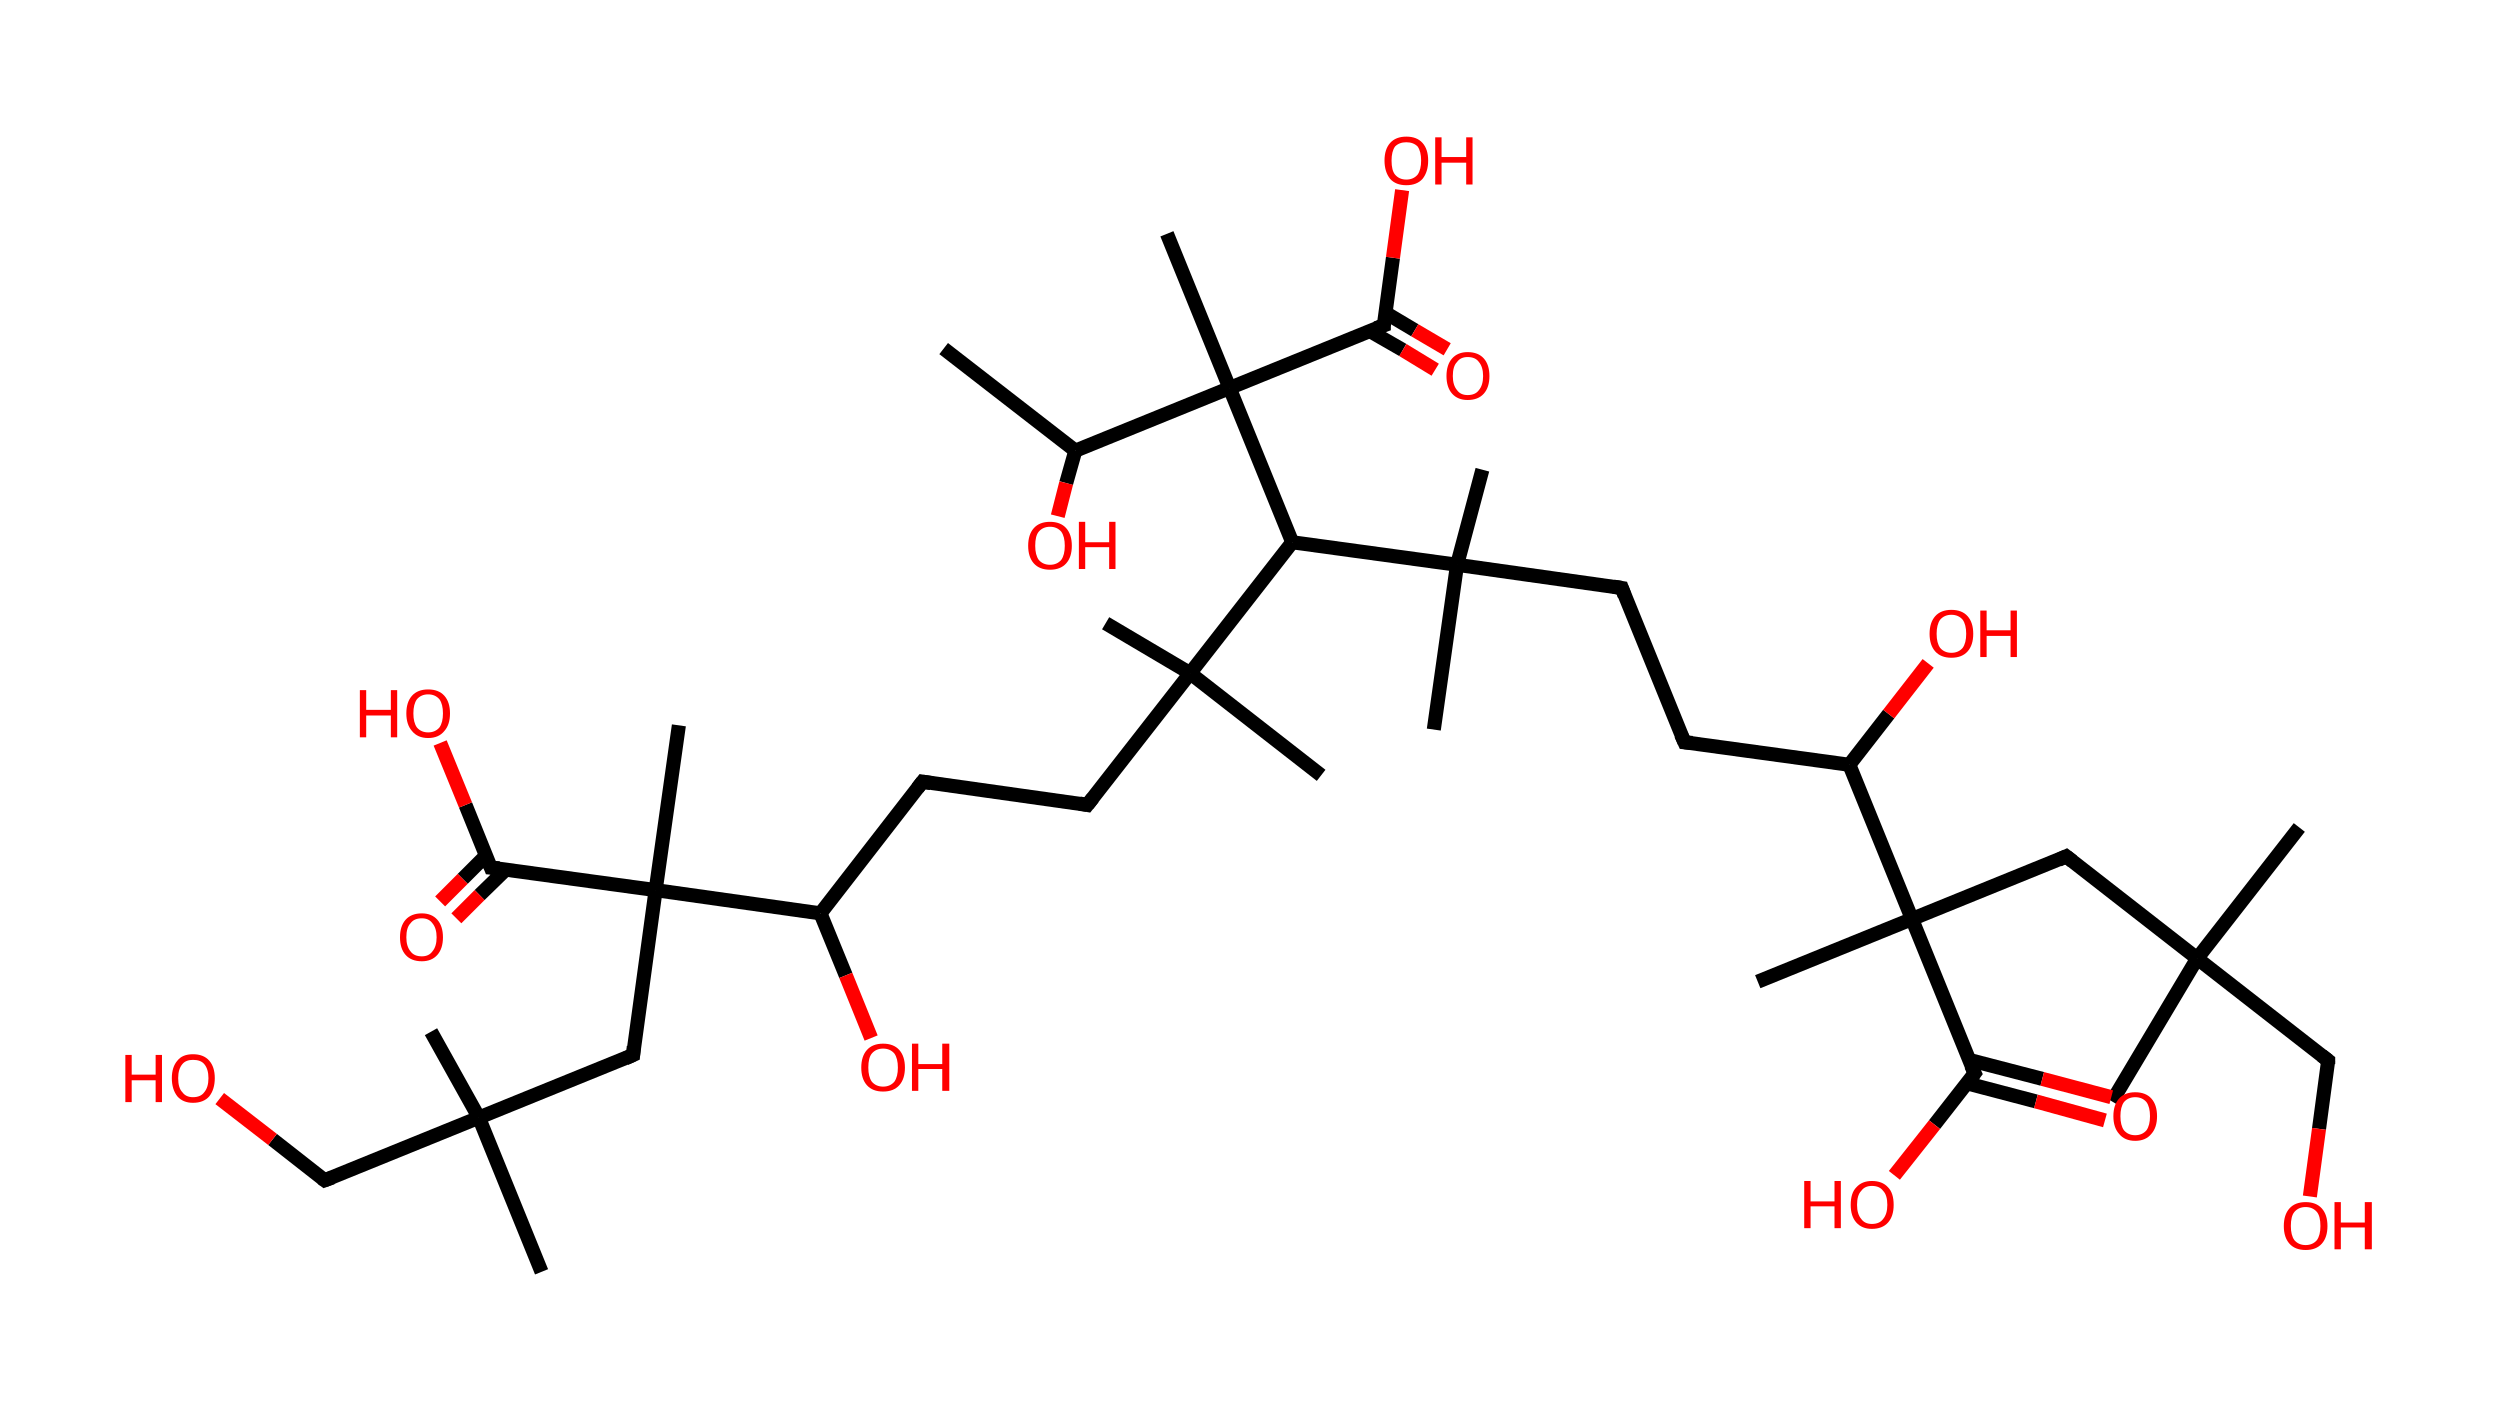 <?xml version='1.0' encoding='ASCII' standalone='yes'?>
<svg xmlns="http://www.w3.org/2000/svg" xmlns:rdkit="http://www.rdkit.org/xml" xmlns:xlink="http://www.w3.org/1999/xlink" version="1.1" baseProfile="full" xml:space="preserve" width="355px" height="200px" viewBox="0 0 355 200">
<!-- END OF HEADER -->
<rect style="opacity:1.0;fill:#FFFFFF;stroke:none" width="355.0" height="200.0" x="0.0" y="0.0"> </rect>
<path class="bond-0 atom-0 atom-1" d="M 134.0,49.5 L 152.7,64.0" style="fill:none;fill-rule:evenodd;stroke:#000000;stroke-width:2.0px;stroke-linecap:butt;stroke-linejoin:miter;stroke-opacity:1"/>
<path class="bond-1 atom-1 atom-2" d="M 152.7,64.0 L 151.4,68.6" style="fill:none;fill-rule:evenodd;stroke:#000000;stroke-width:2.0px;stroke-linecap:butt;stroke-linejoin:miter;stroke-opacity:1"/>
<path class="bond-1 atom-1 atom-2" d="M 151.4,68.6 L 150.2,73.3" style="fill:none;fill-rule:evenodd;stroke:#FF0000;stroke-width:2.0px;stroke-linecap:butt;stroke-linejoin:miter;stroke-opacity:1"/>
<path class="bond-2 atom-1 atom-3" d="M 152.7,64.0 L 174.6,55.1" style="fill:none;fill-rule:evenodd;stroke:#000000;stroke-width:2.0px;stroke-linecap:butt;stroke-linejoin:miter;stroke-opacity:1"/>
<path class="bond-3 atom-3 atom-4" d="M 174.6,55.1 L 165.7,33.2" style="fill:none;fill-rule:evenodd;stroke:#000000;stroke-width:2.0px;stroke-linecap:butt;stroke-linejoin:miter;stroke-opacity:1"/>
<path class="bond-4 atom-3 atom-5" d="M 174.6,55.1 L 196.5,46.2" style="fill:none;fill-rule:evenodd;stroke:#000000;stroke-width:2.0px;stroke-linecap:butt;stroke-linejoin:miter;stroke-opacity:1"/>
<path class="bond-5 atom-5 atom-6" d="M 194.5,47.0 L 199.2,49.7" style="fill:none;fill-rule:evenodd;stroke:#000000;stroke-width:2.0px;stroke-linecap:butt;stroke-linejoin:miter;stroke-opacity:1"/>
<path class="bond-5 atom-5 atom-6" d="M 199.2,49.7 L 203.8,52.5" style="fill:none;fill-rule:evenodd;stroke:#FF0000;stroke-width:2.0px;stroke-linecap:butt;stroke-linejoin:miter;stroke-opacity:1"/>
<path class="bond-5 atom-5 atom-6" d="M 196.7,44.4 L 200.9,46.9" style="fill:none;fill-rule:evenodd;stroke:#000000;stroke-width:2.0px;stroke-linecap:butt;stroke-linejoin:miter;stroke-opacity:1"/>
<path class="bond-5 atom-5 atom-6" d="M 200.9,46.9 L 205.5,49.6" style="fill:none;fill-rule:evenodd;stroke:#FF0000;stroke-width:2.0px;stroke-linecap:butt;stroke-linejoin:miter;stroke-opacity:1"/>
<path class="bond-6 atom-5 atom-7" d="M 196.5,46.2 L 197.8,36.6" style="fill:none;fill-rule:evenodd;stroke:#000000;stroke-width:2.0px;stroke-linecap:butt;stroke-linejoin:miter;stroke-opacity:1"/>
<path class="bond-6 atom-5 atom-7" d="M 197.8,36.6 L 199.1,27.0" style="fill:none;fill-rule:evenodd;stroke:#FF0000;stroke-width:2.0px;stroke-linecap:butt;stroke-linejoin:miter;stroke-opacity:1"/>
<path class="bond-7 atom-3 atom-8" d="M 174.6,55.1 L 183.5,77.0" style="fill:none;fill-rule:evenodd;stroke:#000000;stroke-width:2.0px;stroke-linecap:butt;stroke-linejoin:miter;stroke-opacity:1"/>
<path class="bond-8 atom-8 atom-9" d="M 183.5,77.0 L 169.0,95.6" style="fill:none;fill-rule:evenodd;stroke:#000000;stroke-width:2.0px;stroke-linecap:butt;stroke-linejoin:miter;stroke-opacity:1"/>
<path class="bond-9 atom-9 atom-10" d="M 169.0,95.6 L 187.6,110.1" style="fill:none;fill-rule:evenodd;stroke:#000000;stroke-width:2.0px;stroke-linecap:butt;stroke-linejoin:miter;stroke-opacity:1"/>
<path class="bond-10 atom-9 atom-11" d="M 169.0,95.6 L 157.0,88.5" style="fill:none;fill-rule:evenodd;stroke:#000000;stroke-width:2.0px;stroke-linecap:butt;stroke-linejoin:miter;stroke-opacity:1"/>
<path class="bond-11 atom-9 atom-12" d="M 169.0,95.6 L 154.4,114.3" style="fill:none;fill-rule:evenodd;stroke:#000000;stroke-width:2.0px;stroke-linecap:butt;stroke-linejoin:miter;stroke-opacity:1"/>
<path class="bond-12 atom-12 atom-13" d="M 154.4,114.3 L 131.0,111.0" style="fill:none;fill-rule:evenodd;stroke:#000000;stroke-width:2.0px;stroke-linecap:butt;stroke-linejoin:miter;stroke-opacity:1"/>
<path class="bond-13 atom-13 atom-14" d="M 131.0,111.0 L 116.5,129.7" style="fill:none;fill-rule:evenodd;stroke:#000000;stroke-width:2.0px;stroke-linecap:butt;stroke-linejoin:miter;stroke-opacity:1"/>
<path class="bond-14 atom-14 atom-15" d="M 116.5,129.7 L 120.1,138.5" style="fill:none;fill-rule:evenodd;stroke:#000000;stroke-width:2.0px;stroke-linecap:butt;stroke-linejoin:miter;stroke-opacity:1"/>
<path class="bond-14 atom-14 atom-15" d="M 120.1,138.5 L 123.7,147.4" style="fill:none;fill-rule:evenodd;stroke:#FF0000;stroke-width:2.0px;stroke-linecap:butt;stroke-linejoin:miter;stroke-opacity:1"/>
<path class="bond-15 atom-14 atom-16" d="M 116.5,129.7 L 93.1,126.4" style="fill:none;fill-rule:evenodd;stroke:#000000;stroke-width:2.0px;stroke-linecap:butt;stroke-linejoin:miter;stroke-opacity:1"/>
<path class="bond-16 atom-16 atom-17" d="M 93.1,126.4 L 96.4,103.0" style="fill:none;fill-rule:evenodd;stroke:#000000;stroke-width:2.0px;stroke-linecap:butt;stroke-linejoin:miter;stroke-opacity:1"/>
<path class="bond-17 atom-16 atom-18" d="M 93.1,126.4 L 89.9,149.8" style="fill:none;fill-rule:evenodd;stroke:#000000;stroke-width:2.0px;stroke-linecap:butt;stroke-linejoin:miter;stroke-opacity:1"/>
<path class="bond-18 atom-18 atom-19" d="M 89.9,149.8 L 68.0,158.7" style="fill:none;fill-rule:evenodd;stroke:#000000;stroke-width:2.0px;stroke-linecap:butt;stroke-linejoin:miter;stroke-opacity:1"/>
<path class="bond-19 atom-19 atom-20" d="M 68.0,158.7 L 61.2,146.5" style="fill:none;fill-rule:evenodd;stroke:#000000;stroke-width:2.0px;stroke-linecap:butt;stroke-linejoin:miter;stroke-opacity:1"/>
<path class="bond-20 atom-19 atom-21" d="M 68.0,158.7 L 76.9,180.6" style="fill:none;fill-rule:evenodd;stroke:#000000;stroke-width:2.0px;stroke-linecap:butt;stroke-linejoin:miter;stroke-opacity:1"/>
<path class="bond-21 atom-19 atom-22" d="M 68.0,158.7 L 46.1,167.6" style="fill:none;fill-rule:evenodd;stroke:#000000;stroke-width:2.0px;stroke-linecap:butt;stroke-linejoin:miter;stroke-opacity:1"/>
<path class="bond-22 atom-22 atom-23" d="M 46.1,167.6 L 38.7,161.8" style="fill:none;fill-rule:evenodd;stroke:#000000;stroke-width:2.0px;stroke-linecap:butt;stroke-linejoin:miter;stroke-opacity:1"/>
<path class="bond-22 atom-22 atom-23" d="M 38.7,161.8 L 31.2,156.0" style="fill:none;fill-rule:evenodd;stroke:#FF0000;stroke-width:2.0px;stroke-linecap:butt;stroke-linejoin:miter;stroke-opacity:1"/>
<path class="bond-23 atom-16 atom-24" d="M 93.1,126.4 L 69.7,123.2" style="fill:none;fill-rule:evenodd;stroke:#000000;stroke-width:2.0px;stroke-linecap:butt;stroke-linejoin:miter;stroke-opacity:1"/>
<path class="bond-24 atom-24 atom-25" d="M 69.0,121.5 L 65.7,124.8" style="fill:none;fill-rule:evenodd;stroke:#000000;stroke-width:2.0px;stroke-linecap:butt;stroke-linejoin:miter;stroke-opacity:1"/>
<path class="bond-24 atom-24 atom-25" d="M 65.7,124.8 L 62.5,128.0" style="fill:none;fill-rule:evenodd;stroke:#FF0000;stroke-width:2.0px;stroke-linecap:butt;stroke-linejoin:miter;stroke-opacity:1"/>
<path class="bond-24 atom-24 atom-25" d="M 71.8,123.5 L 68.1,127.1" style="fill:none;fill-rule:evenodd;stroke:#000000;stroke-width:2.0px;stroke-linecap:butt;stroke-linejoin:miter;stroke-opacity:1"/>
<path class="bond-24 atom-24 atom-25" d="M 68.1,127.1 L 64.8,130.4" style="fill:none;fill-rule:evenodd;stroke:#FF0000;stroke-width:2.0px;stroke-linecap:butt;stroke-linejoin:miter;stroke-opacity:1"/>
<path class="bond-25 atom-24 atom-26" d="M 69.7,123.2 L 66.1,114.3" style="fill:none;fill-rule:evenodd;stroke:#000000;stroke-width:2.0px;stroke-linecap:butt;stroke-linejoin:miter;stroke-opacity:1"/>
<path class="bond-25 atom-24 atom-26" d="M 66.1,114.3 L 62.5,105.5" style="fill:none;fill-rule:evenodd;stroke:#FF0000;stroke-width:2.0px;stroke-linecap:butt;stroke-linejoin:miter;stroke-opacity:1"/>
<path class="bond-26 atom-8 atom-27" d="M 183.5,77.0 L 206.9,80.2" style="fill:none;fill-rule:evenodd;stroke:#000000;stroke-width:2.0px;stroke-linecap:butt;stroke-linejoin:miter;stroke-opacity:1"/>
<path class="bond-27 atom-27 atom-28" d="M 206.9,80.2 L 203.6,103.6" style="fill:none;fill-rule:evenodd;stroke:#000000;stroke-width:2.0px;stroke-linecap:butt;stroke-linejoin:miter;stroke-opacity:1"/>
<path class="bond-28 atom-27 atom-29" d="M 206.9,80.2 L 210.5,66.7" style="fill:none;fill-rule:evenodd;stroke:#000000;stroke-width:2.0px;stroke-linecap:butt;stroke-linejoin:miter;stroke-opacity:1"/>
<path class="bond-29 atom-27 atom-30" d="M 206.9,80.2 L 230.3,83.5" style="fill:none;fill-rule:evenodd;stroke:#000000;stroke-width:2.0px;stroke-linecap:butt;stroke-linejoin:miter;stroke-opacity:1"/>
<path class="bond-30 atom-30 atom-31" d="M 230.3,83.5 L 239.2,105.4" style="fill:none;fill-rule:evenodd;stroke:#000000;stroke-width:2.0px;stroke-linecap:butt;stroke-linejoin:miter;stroke-opacity:1"/>
<path class="bond-31 atom-31 atom-32" d="M 239.2,105.4 L 262.6,108.6" style="fill:none;fill-rule:evenodd;stroke:#000000;stroke-width:2.0px;stroke-linecap:butt;stroke-linejoin:miter;stroke-opacity:1"/>
<path class="bond-32 atom-32 atom-33" d="M 262.6,108.6 L 268.2,101.4" style="fill:none;fill-rule:evenodd;stroke:#000000;stroke-width:2.0px;stroke-linecap:butt;stroke-linejoin:miter;stroke-opacity:1"/>
<path class="bond-32 atom-32 atom-33" d="M 268.2,101.4 L 273.8,94.2" style="fill:none;fill-rule:evenodd;stroke:#FF0000;stroke-width:2.0px;stroke-linecap:butt;stroke-linejoin:miter;stroke-opacity:1"/>
<path class="bond-33 atom-32 atom-34" d="M 262.6,108.6 L 271.5,130.5" style="fill:none;fill-rule:evenodd;stroke:#000000;stroke-width:2.0px;stroke-linecap:butt;stroke-linejoin:miter;stroke-opacity:1"/>
<path class="bond-34 atom-34 atom-35" d="M 271.5,130.5 L 249.6,139.4" style="fill:none;fill-rule:evenodd;stroke:#000000;stroke-width:2.0px;stroke-linecap:butt;stroke-linejoin:miter;stroke-opacity:1"/>
<path class="bond-35 atom-34 atom-36" d="M 271.5,130.5 L 293.4,121.6" style="fill:none;fill-rule:evenodd;stroke:#000000;stroke-width:2.0px;stroke-linecap:butt;stroke-linejoin:miter;stroke-opacity:1"/>
<path class="bond-36 atom-36 atom-37" d="M 293.4,121.6 L 312.0,136.1" style="fill:none;fill-rule:evenodd;stroke:#000000;stroke-width:2.0px;stroke-linecap:butt;stroke-linejoin:miter;stroke-opacity:1"/>
<path class="bond-37 atom-37 atom-38" d="M 312.0,136.1 L 299.9,156.4" style="fill:none;fill-rule:evenodd;stroke:#000000;stroke-width:2.0px;stroke-linecap:butt;stroke-linejoin:miter;stroke-opacity:1"/>
<path class="bond-38 atom-37 atom-39" d="M 312.0,136.1 L 326.5,117.5" style="fill:none;fill-rule:evenodd;stroke:#000000;stroke-width:2.0px;stroke-linecap:butt;stroke-linejoin:miter;stroke-opacity:1"/>
<path class="bond-39 atom-37 atom-40" d="M 312.0,136.1 L 330.6,150.6" style="fill:none;fill-rule:evenodd;stroke:#000000;stroke-width:2.0px;stroke-linecap:butt;stroke-linejoin:miter;stroke-opacity:1"/>
<path class="bond-40 atom-40 atom-41" d="M 330.6,150.6 L 329.3,160.3" style="fill:none;fill-rule:evenodd;stroke:#000000;stroke-width:2.0px;stroke-linecap:butt;stroke-linejoin:miter;stroke-opacity:1"/>
<path class="bond-40 atom-40 atom-41" d="M 329.3,160.3 L 328.0,169.9" style="fill:none;fill-rule:evenodd;stroke:#FF0000;stroke-width:2.0px;stroke-linecap:butt;stroke-linejoin:miter;stroke-opacity:1"/>
<path class="bond-41 atom-34 atom-42" d="M 271.5,130.5 L 280.4,152.4" style="fill:none;fill-rule:evenodd;stroke:#000000;stroke-width:2.0px;stroke-linecap:butt;stroke-linejoin:miter;stroke-opacity:1"/>
<path class="bond-42 atom-42 atom-43" d="M 279.2,153.8 L 289.1,156.4" style="fill:none;fill-rule:evenodd;stroke:#000000;stroke-width:2.0px;stroke-linecap:butt;stroke-linejoin:miter;stroke-opacity:1"/>
<path class="bond-42 atom-42 atom-43" d="M 289.1,156.4 L 298.9,159.1" style="fill:none;fill-rule:evenodd;stroke:#FF0000;stroke-width:2.0px;stroke-linecap:butt;stroke-linejoin:miter;stroke-opacity:1"/>
<path class="bond-42 atom-42 atom-43" d="M 279.6,150.5 L 290.0,153.2" style="fill:none;fill-rule:evenodd;stroke:#000000;stroke-width:2.0px;stroke-linecap:butt;stroke-linejoin:miter;stroke-opacity:1"/>
<path class="bond-42 atom-42 atom-43" d="M 290.0,153.2 L 299.8,155.8" style="fill:none;fill-rule:evenodd;stroke:#FF0000;stroke-width:2.0px;stroke-linecap:butt;stroke-linejoin:miter;stroke-opacity:1"/>
<path class="bond-43 atom-42 atom-44" d="M 280.4,152.4 L 274.7,159.7" style="fill:none;fill-rule:evenodd;stroke:#000000;stroke-width:2.0px;stroke-linecap:butt;stroke-linejoin:miter;stroke-opacity:1"/>
<path class="bond-43 atom-42 atom-44" d="M 274.7,159.7 L 269.0,166.9" style="fill:none;fill-rule:evenodd;stroke:#FF0000;stroke-width:2.0px;stroke-linecap:butt;stroke-linejoin:miter;stroke-opacity:1"/>
<path d="M 195.4,46.6 L 196.5,46.2 L 196.5,45.7" style="fill:none;stroke:#000000;stroke-width:2.0px;stroke-linecap:butt;stroke-linejoin:miter;stroke-opacity:1;"/>
<path d="M 155.2,113.3 L 154.4,114.3 L 153.3,114.1" style="fill:none;stroke:#000000;stroke-width:2.0px;stroke-linecap:butt;stroke-linejoin:miter;stroke-opacity:1;"/>
<path d="M 132.2,111.2 L 131.0,111.0 L 130.3,111.9" style="fill:none;stroke:#000000;stroke-width:2.0px;stroke-linecap:butt;stroke-linejoin:miter;stroke-opacity:1;"/>
<path d="M 90.0,148.6 L 89.9,149.8 L 88.8,150.3" style="fill:none;stroke:#000000;stroke-width:2.0px;stroke-linecap:butt;stroke-linejoin:miter;stroke-opacity:1;"/>
<path d="M 47.2,167.2 L 46.1,167.6 L 45.7,167.3" style="fill:none;stroke:#000000;stroke-width:2.0px;stroke-linecap:butt;stroke-linejoin:miter;stroke-opacity:1;"/>
<path d="M 70.9,123.3 L 69.7,123.2 L 69.5,122.7" style="fill:none;stroke:#000000;stroke-width:2.0px;stroke-linecap:butt;stroke-linejoin:miter;stroke-opacity:1;"/>
<path d="M 229.1,83.3 L 230.3,83.5 L 230.7,84.6" style="fill:none;stroke:#000000;stroke-width:2.0px;stroke-linecap:butt;stroke-linejoin:miter;stroke-opacity:1;"/>
<path d="M 238.7,104.3 L 239.2,105.4 L 240.3,105.5" style="fill:none;stroke:#000000;stroke-width:2.0px;stroke-linecap:butt;stroke-linejoin:miter;stroke-opacity:1;"/>
<path d="M 292.3,122.1 L 293.4,121.6 L 294.3,122.3" style="fill:none;stroke:#000000;stroke-width:2.0px;stroke-linecap:butt;stroke-linejoin:miter;stroke-opacity:1;"/>
<path d="M 329.7,149.9 L 330.6,150.6 L 330.6,151.1" style="fill:none;stroke:#000000;stroke-width:2.0px;stroke-linecap:butt;stroke-linejoin:miter;stroke-opacity:1;"/>
<path d="M 279.9,151.3 L 280.4,152.4 L 280.1,152.8" style="fill:none;stroke:#000000;stroke-width:2.0px;stroke-linecap:butt;stroke-linejoin:miter;stroke-opacity:1;"/>
<path class="atom-2" d="M 146.0 77.5 Q 146.0 75.9, 146.8 75.0 Q 147.6 74.1, 149.1 74.1 Q 150.6 74.1, 151.4 75.0 Q 152.2 75.9, 152.2 77.5 Q 152.2 79.1, 151.4 80.0 Q 150.6 80.9, 149.1 80.9 Q 147.6 80.9, 146.8 80.0 Q 146.0 79.1, 146.0 77.5 M 149.1 80.2 Q 150.1 80.2, 150.7 79.5 Q 151.2 78.8, 151.2 77.5 Q 151.2 76.2, 150.7 75.5 Q 150.1 74.8, 149.1 74.8 Q 148.1 74.8, 147.5 75.5 Q 147.0 76.1, 147.0 77.5 Q 147.0 78.8, 147.5 79.5 Q 148.1 80.2, 149.1 80.2 " fill="#FF0000"/>
<path class="atom-2" d="M 153.2 74.1 L 154.1 74.1 L 154.1 77.0 L 157.5 77.0 L 157.5 74.1 L 158.4 74.1 L 158.4 80.8 L 157.5 80.8 L 157.5 77.7 L 154.1 77.7 L 154.1 80.8 L 153.2 80.8 L 153.2 74.1 " fill="#FF0000"/>
<path class="atom-6" d="M 205.4 53.4 Q 205.4 51.8, 206.2 50.9 Q 207.0 50.0, 208.4 50.0 Q 209.9 50.0, 210.7 50.9 Q 211.5 51.8, 211.5 53.4 Q 211.5 55.0, 210.7 55.9 Q 209.9 56.8, 208.4 56.8 Q 207.0 56.8, 206.2 55.9 Q 205.4 55.0, 205.4 53.4 M 208.4 56.1 Q 209.5 56.1, 210.0 55.4 Q 210.6 54.7, 210.6 53.4 Q 210.6 52.1, 210.0 51.4 Q 209.5 50.7, 208.4 50.7 Q 207.4 50.7, 206.9 51.4 Q 206.3 52.0, 206.3 53.4 Q 206.3 54.7, 206.9 55.4 Q 207.4 56.1, 208.4 56.1 " fill="#FF0000"/>
<path class="atom-7" d="M 196.6 22.8 Q 196.6 21.2, 197.4 20.3 Q 198.2 19.4, 199.7 19.4 Q 201.2 19.4, 202.0 20.3 Q 202.8 21.2, 202.8 22.8 Q 202.8 24.4, 202.0 25.4 Q 201.2 26.3, 199.7 26.3 Q 198.2 26.3, 197.4 25.4 Q 196.6 24.4, 196.6 22.8 M 199.7 25.5 Q 200.7 25.5, 201.3 24.8 Q 201.8 24.1, 201.8 22.8 Q 201.8 21.5, 201.3 20.8 Q 200.7 20.2, 199.7 20.2 Q 198.7 20.2, 198.1 20.8 Q 197.6 21.5, 197.6 22.8 Q 197.6 24.2, 198.1 24.8 Q 198.7 25.5, 199.7 25.5 " fill="#FF0000"/>
<path class="atom-7" d="M 203.8 19.5 L 204.7 19.5 L 204.7 22.3 L 208.2 22.3 L 208.2 19.5 L 209.1 19.5 L 209.1 26.2 L 208.2 26.2 L 208.2 23.1 L 204.7 23.1 L 204.7 26.2 L 203.8 26.2 L 203.8 19.5 " fill="#FF0000"/>
<path class="atom-15" d="M 122.3 151.6 Q 122.3 150.0, 123.1 149.1 Q 123.9 148.2, 125.4 148.2 Q 126.9 148.2, 127.7 149.1 Q 128.5 150.0, 128.5 151.6 Q 128.5 153.2, 127.7 154.1 Q 126.9 155.0, 125.4 155.0 Q 123.9 155.0, 123.1 154.1 Q 122.3 153.2, 122.3 151.6 M 125.4 154.3 Q 126.4 154.3, 127.0 153.6 Q 127.5 152.9, 127.5 151.6 Q 127.5 150.3, 127.0 149.6 Q 126.4 148.9, 125.4 148.9 Q 124.4 148.9, 123.8 149.6 Q 123.3 150.2, 123.3 151.6 Q 123.3 152.9, 123.8 153.6 Q 124.4 154.3, 125.4 154.3 " fill="#FF0000"/>
<path class="atom-15" d="M 129.5 148.2 L 130.4 148.2 L 130.4 151.1 L 133.8 151.1 L 133.8 148.2 L 134.8 148.2 L 134.8 154.9 L 133.8 154.9 L 133.8 151.8 L 130.4 151.8 L 130.4 154.9 L 129.5 154.9 L 129.5 148.2 " fill="#FF0000"/>
<path class="atom-23" d="M 17.8 149.8 L 18.7 149.8 L 18.7 152.6 L 22.1 152.6 L 22.1 149.8 L 23.0 149.8 L 23.0 156.5 L 22.1 156.5 L 22.1 153.4 L 18.7 153.4 L 18.7 156.5 L 17.8 156.5 L 17.8 149.8 " fill="#FF0000"/>
<path class="atom-23" d="M 24.4 153.1 Q 24.4 151.5, 25.2 150.6 Q 25.9 149.7, 27.4 149.7 Q 28.9 149.7, 29.7 150.6 Q 30.5 151.5, 30.5 153.1 Q 30.5 154.7, 29.7 155.7 Q 28.9 156.6, 27.4 156.6 Q 26.0 156.6, 25.2 155.7 Q 24.4 154.7, 24.4 153.1 M 27.4 155.8 Q 28.5 155.8, 29.0 155.1 Q 29.6 154.4, 29.6 153.1 Q 29.6 151.8, 29.0 151.1 Q 28.5 150.5, 27.4 150.5 Q 26.4 150.5, 25.9 151.1 Q 25.3 151.8, 25.3 153.1 Q 25.3 154.5, 25.9 155.1 Q 26.4 155.8, 27.4 155.8 " fill="#FF0000"/>
<path class="atom-25" d="M 56.8 133.1 Q 56.8 131.5, 57.6 130.6 Q 58.4 129.7, 59.9 129.7 Q 61.3 129.7, 62.1 130.6 Q 62.9 131.5, 62.9 133.1 Q 62.9 134.7, 62.1 135.6 Q 61.3 136.5, 59.9 136.5 Q 58.4 136.5, 57.6 135.6 Q 56.8 134.7, 56.8 133.1 M 59.9 135.8 Q 60.9 135.8, 61.4 135.1 Q 62.0 134.4, 62.0 133.1 Q 62.0 131.8, 61.4 131.1 Q 60.9 130.4, 59.9 130.4 Q 58.8 130.4, 58.3 131.1 Q 57.7 131.7, 57.7 133.1 Q 57.7 134.4, 58.3 135.1 Q 58.8 135.8, 59.9 135.8 " fill="#FF0000"/>
<path class="atom-26" d="M 51.1 98.0 L 52.0 98.0 L 52.0 100.8 L 55.5 100.8 L 55.5 98.0 L 56.4 98.0 L 56.4 104.7 L 55.5 104.7 L 55.5 101.6 L 52.0 101.6 L 52.0 104.7 L 51.1 104.7 L 51.1 98.0 " fill="#FF0000"/>
<path class="atom-26" d="M 57.7 101.3 Q 57.7 99.7, 58.5 98.8 Q 59.3 97.9, 60.8 97.9 Q 62.3 97.9, 63.1 98.8 Q 63.9 99.7, 63.9 101.3 Q 63.9 102.9, 63.1 103.8 Q 62.3 104.8, 60.8 104.8 Q 59.3 104.8, 58.5 103.8 Q 57.7 102.9, 57.7 101.3 M 60.8 104.0 Q 61.8 104.0, 62.4 103.3 Q 62.9 102.6, 62.9 101.3 Q 62.9 100.0, 62.4 99.3 Q 61.8 98.6, 60.8 98.6 Q 59.8 98.6, 59.2 99.3 Q 58.7 100.0, 58.7 101.3 Q 58.7 102.6, 59.2 103.3 Q 59.8 104.0, 60.8 104.0 " fill="#FF0000"/>
<path class="atom-33" d="M 274.0 90.0 Q 274.0 88.4, 274.8 87.5 Q 275.6 86.6, 277.1 86.6 Q 278.6 86.6, 279.4 87.5 Q 280.2 88.4, 280.2 90.0 Q 280.2 91.6, 279.4 92.5 Q 278.6 93.4, 277.1 93.4 Q 275.6 93.4, 274.8 92.5 Q 274.0 91.6, 274.0 90.0 M 277.1 92.7 Q 278.1 92.7, 278.7 92.0 Q 279.2 91.3, 279.2 90.0 Q 279.2 88.7, 278.7 88.0 Q 278.1 87.3, 277.1 87.3 Q 276.1 87.3, 275.5 88.0 Q 275.0 88.7, 275.0 90.0 Q 275.0 91.3, 275.5 92.0 Q 276.1 92.7, 277.1 92.7 " fill="#FF0000"/>
<path class="atom-33" d="M 281.2 86.7 L 282.1 86.7 L 282.1 89.5 L 285.5 89.5 L 285.5 86.7 L 286.4 86.7 L 286.4 93.3 L 285.5 93.3 L 285.5 90.3 L 282.1 90.3 L 282.1 93.3 L 281.2 93.3 L 281.2 86.7 " fill="#FF0000"/>
<path class="atom-41" d="M 324.3 174.1 Q 324.3 172.5, 325.1 171.6 Q 325.9 170.7, 327.4 170.7 Q 328.9 170.7, 329.7 171.6 Q 330.5 172.5, 330.5 174.1 Q 330.5 175.7, 329.7 176.6 Q 328.9 177.5, 327.4 177.5 Q 325.9 177.5, 325.1 176.6 Q 324.3 175.7, 324.3 174.1 M 327.4 176.8 Q 328.4 176.8, 329.0 176.1 Q 329.5 175.4, 329.5 174.1 Q 329.5 172.7, 329.0 172.1 Q 328.4 171.4, 327.4 171.4 Q 326.4 171.4, 325.8 172.1 Q 325.3 172.7, 325.3 174.1 Q 325.3 175.4, 325.8 176.1 Q 326.4 176.8, 327.4 176.8 " fill="#FF0000"/>
<path class="atom-41" d="M 331.5 170.7 L 332.4 170.7 L 332.4 173.6 L 335.8 173.6 L 335.8 170.7 L 336.8 170.7 L 336.8 177.4 L 335.8 177.4 L 335.8 174.3 L 332.4 174.3 L 332.4 177.4 L 331.5 177.4 L 331.5 170.7 " fill="#FF0000"/>
<path class="atom-43" d="M 300.1 158.5 Q 300.1 156.9, 300.9 156.0 Q 301.7 155.1, 303.2 155.1 Q 304.7 155.1, 305.5 156.0 Q 306.3 156.9, 306.3 158.5 Q 306.3 160.1, 305.5 161.0 Q 304.7 162.0, 303.2 162.0 Q 301.7 162.0, 300.9 161.0 Q 300.1 160.1, 300.1 158.5 M 303.2 161.2 Q 304.2 161.2, 304.8 160.5 Q 305.3 159.8, 305.3 158.5 Q 305.3 157.2, 304.8 156.5 Q 304.2 155.8, 303.2 155.8 Q 302.2 155.8, 301.6 156.5 Q 301.1 157.2, 301.1 158.5 Q 301.1 159.8, 301.6 160.5 Q 302.2 161.2, 303.2 161.2 " fill="#FF0000"/>
<path class="atom-44" d="M 256.2 167.7 L 257.1 167.7 L 257.1 170.6 L 260.5 170.6 L 260.5 167.7 L 261.4 167.7 L 261.4 174.4 L 260.5 174.4 L 260.5 171.3 L 257.1 171.3 L 257.1 174.4 L 256.2 174.4 L 256.2 167.7 " fill="#FF0000"/>
<path class="atom-44" d="M 262.8 171.1 Q 262.8 169.4, 263.6 168.6 Q 264.4 167.7, 265.8 167.7 Q 267.3 167.7, 268.1 168.6 Q 268.9 169.4, 268.9 171.1 Q 268.9 172.7, 268.1 173.6 Q 267.3 174.5, 265.8 174.5 Q 264.4 174.5, 263.6 173.6 Q 262.8 172.7, 262.8 171.1 M 265.8 173.8 Q 266.9 173.8, 267.4 173.1 Q 268.0 172.4, 268.0 171.1 Q 268.0 169.7, 267.4 169.1 Q 266.9 168.4, 265.8 168.4 Q 264.8 168.4, 264.3 169.1 Q 263.7 169.7, 263.7 171.1 Q 263.7 172.4, 264.3 173.1 Q 264.8 173.8, 265.8 173.8 " fill="#FF0000"/>
</svg>
